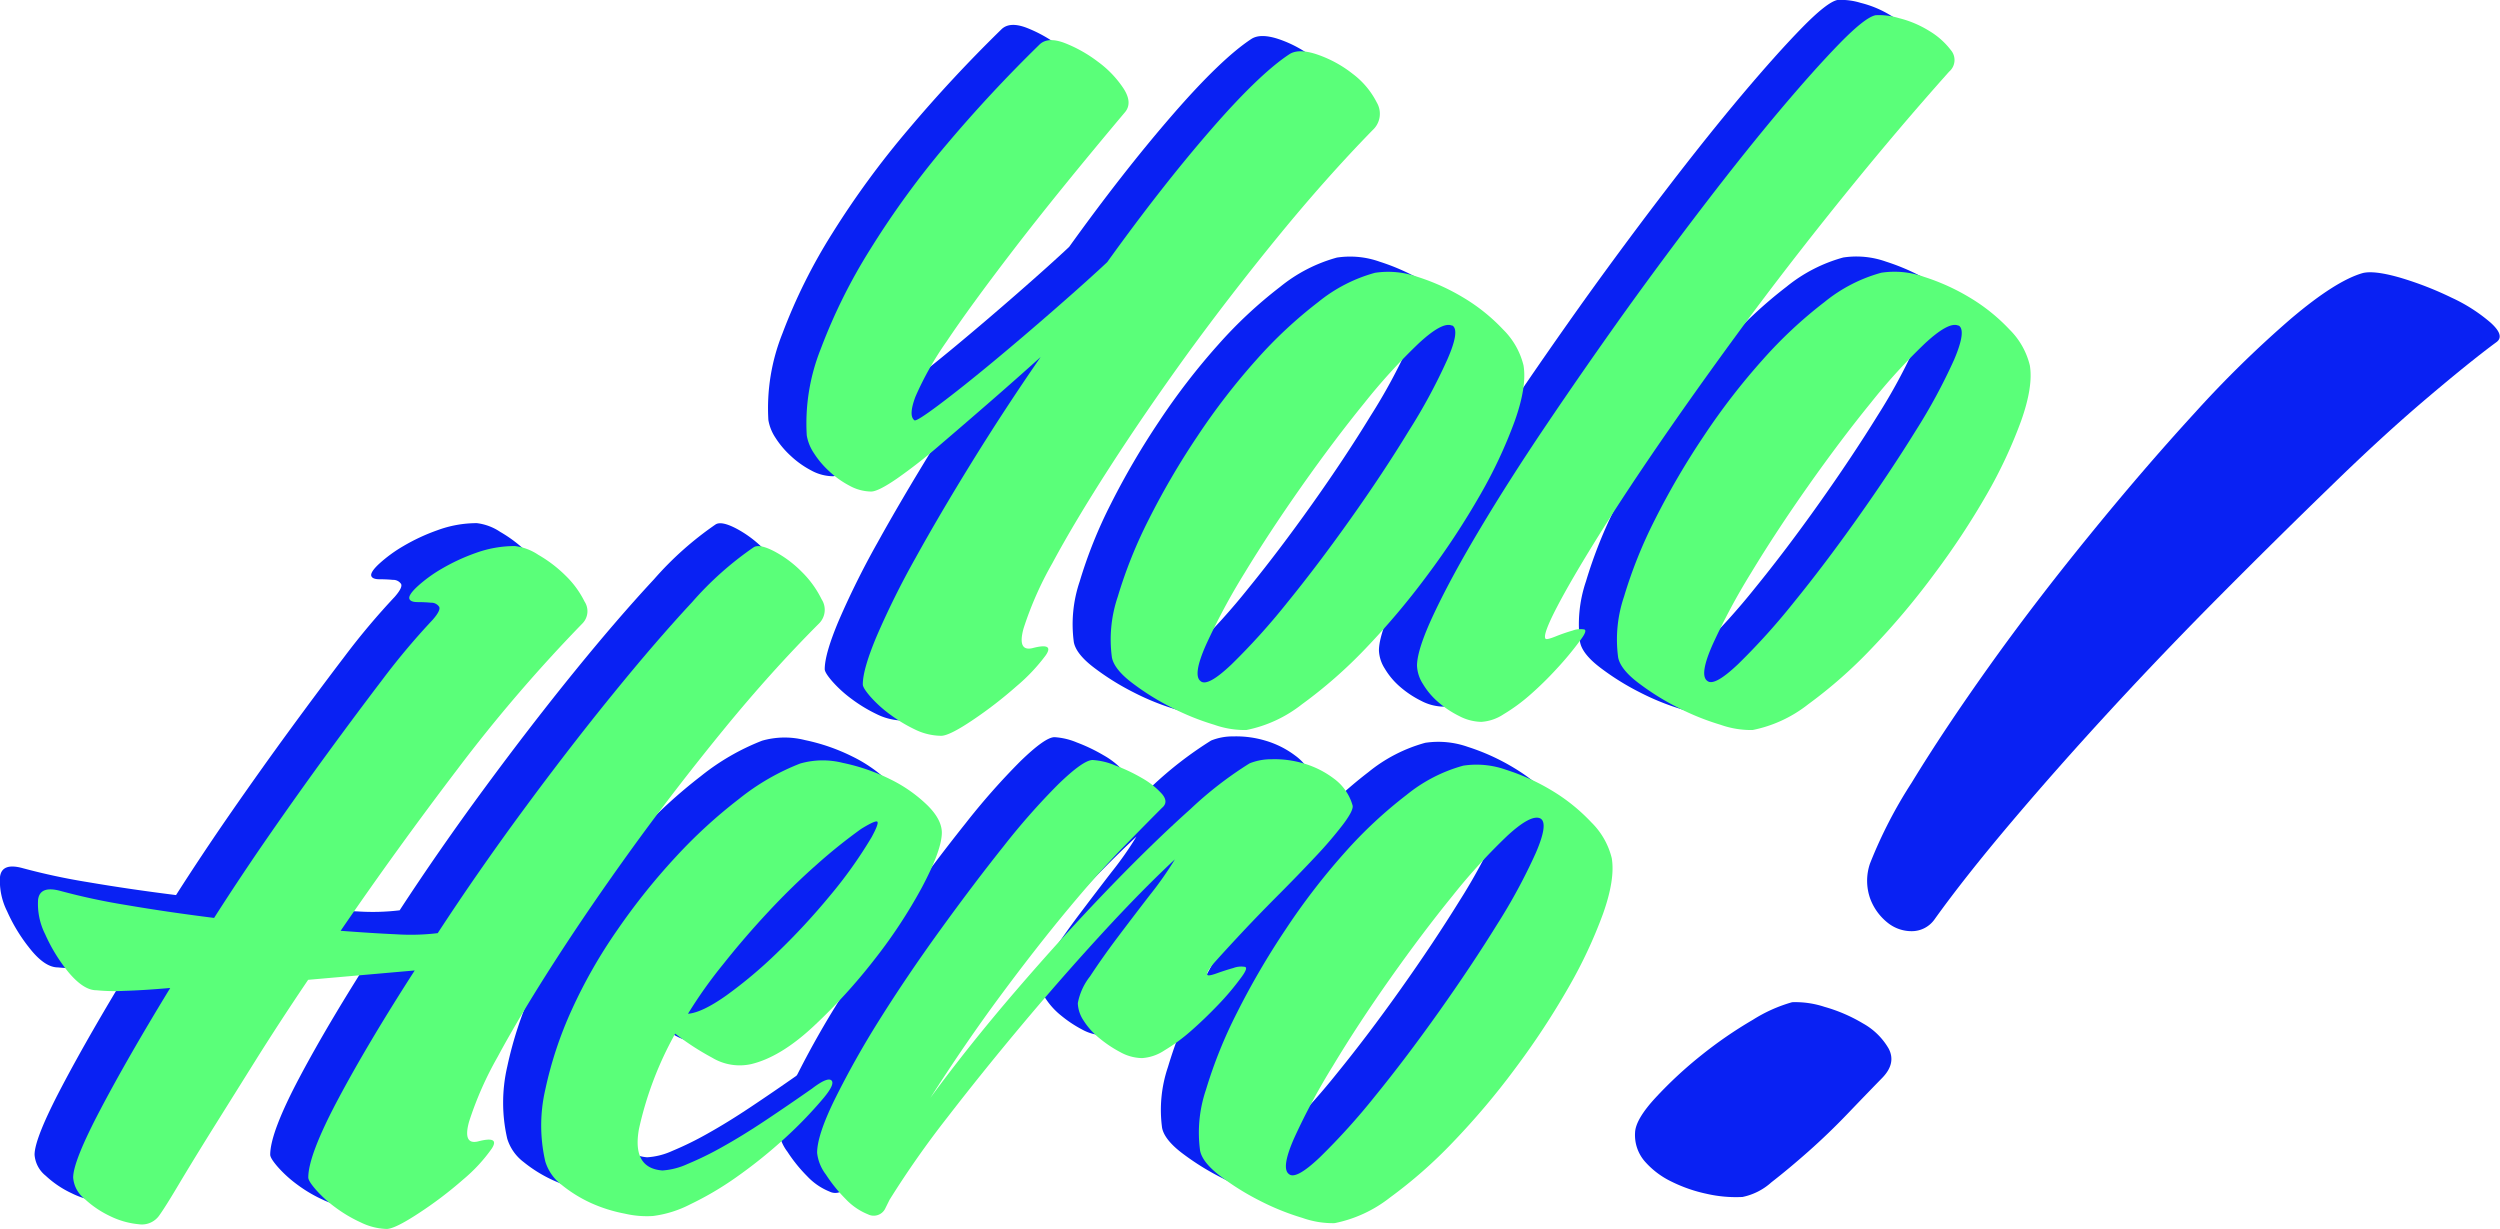 <svg xmlns="http://www.w3.org/2000/svg" viewBox="0 0 328.35 161.41"><defs><style>.cls-1{fill:#0921f3;}.cls-2{fill:#5aff79;}</style></defs><title>Asset 3</title><g id="Layer_2" data-name="Layer 2"><g id="Calque_1" data-name="Calque 1"><path class="cls-1" d="M81.91,146.53Q81,151.68,85,152a9.4,9.4,0,0,0,3.3-.84,42.68,42.68,0,0,0,4.68-2.3q2.61-1.46,5.61-3.46t6.07-4.15q2-1.53,2.53-1.07t-1,2.3a56,56,0,0,1-5.45,5.61,64.4,64.4,0,0,1-6.07,4.84,41.47,41.47,0,0,1-6,3.53A14.72,14.72,0,0,1,83.75,158a12.67,12.67,0,0,1-3.69-.31,19.68,19.68,0,0,1-4.45-1.46,17.94,17.94,0,0,1-3.84-2.38,6.06,6.06,0,0,1-2.15-3.07,21,21,0,0,1,0-9.45"/><path class="cls-1" d="M62.63,68.71a7,7,0,0,1,3.07,1.15,17.38,17.38,0,0,1,3.61,2.76A12.4,12.4,0,0,1,71.77,76a2.3,2.3,0,0,1-.23,2.84A202.79,202.79,0,0,0,55.1,98Q47,108.65,39.74,119.25q4,.31,7.3.46a29.61,29.61,0,0,0,5.45-.15q5.22-8,11.21-16.13T75.37,88.3q5.68-7,10.52-12.21A43.27,43.27,0,0,1,94,68.87q.77-.46,2.69.54a14.83,14.83,0,0,1,3.61,2.69,13.24,13.24,0,0,1,2.61,3.61,2.53,2.53,0,0,1-.31,3.15q-6.3,6.3-12.59,14t-11.9,15.44q-5.61,7.76-10.21,14.9t-7.53,12.59a45.18,45.18,0,0,0-3.76,8.52q-.85,3.07,1.15,2.61,2.92-.77,1.84.92a21.19,21.19,0,0,1-3.76,4.07A51.54,51.54,0,0,1,50,156.34q-3.15,2.07-4.22,2.07a8.22,8.22,0,0,1-3.38-.84,18.35,18.35,0,0,1-3.38-2,16.07,16.07,0,0,1-2.53-2.3c-.67-.77-1-1.31-1-1.61q0-2.92,3.92-10.29t10.06-16.89l-14,1.23q-3.84,5.68-7.06,10.83l-5.76,9.21q-2.53,4.07-4.22,6.91t-2.46,3.92a2.79,2.79,0,0,1-2.76,1.23,10.75,10.75,0,0,1-3.76-1.07A13.12,13.12,0,0,1,6,154.42a3.9,3.9,0,0,1-1.46-2.76q0-2.15,3.61-9t9.14-15.9q-3.54.31-6.07.38a23.74,23.74,0,0,1-3.61-.08q-1.69,0-3.61-2.38a22.15,22.15,0,0,1-3.07-5A8.85,8.85,0,0,1,0,115.18q.23-1.92,3-1.15a84.62,84.62,0,0,0,8.6,1.84q5.37.92,11.52,1.69,3.53-5.53,7.37-11.06t7.6-10.67q3.76-5.14,7.22-9.68a93.74,93.74,0,0,1,6.53-7.76q1.07-1.23.84-1.69a1.23,1.23,0,0,0-1.07-.54q-.85-.08-1.77-.08c-.61,0-1-.15-1.08-.46s.25-.85,1.08-1.61A18.56,18.56,0,0,1,53,71.71a25.67,25.67,0,0,1,4.45-2.07A14.92,14.92,0,0,1,62.63,68.71Z"/><path class="cls-1" d="M100.1,97.28a10.78,10.78,0,0,1,5.61-.08,25.62,25.62,0,0,1,6.22,2.15,18.8,18.8,0,0,1,4.92,3.46q2,2,1.84,3.84-.16,2.3-2.61,6.91a66.63,66.63,0,0,1-6.22,9.45,74.37,74.37,0,0,1-8.06,8.83q-4.3,4-8.14,4.92a7,7,0,0,1-5.14-.85,33.81,33.81,0,0,1-4.84-3.15,46,46,0,0,0-4.76,12.52Q78,150.43,82,150.73c.82,0,.1,5.89-1.23,6a12.67,12.67,0,0,1-3.69-.31A19.67,19.67,0,0,1,72.61,155a17.93,17.93,0,0,1-3.84-2.38,6.06,6.06,0,0,1-2.15-3.07,21,21,0,0,1,0-9.45,50.77,50.77,0,0,1,3.46-10.44,66.27,66.27,0,0,1,6-10.52,85.2,85.2,0,0,1,7.68-9.6,66.22,66.22,0,0,1,8.29-7.6A30.6,30.6,0,0,1,100.1,97.28ZM85.36,130.15q1.84-.15,5-2.38A59.74,59.74,0,0,0,97,122.16a88.32,88.32,0,0,0,6.91-7.45,58.38,58.38,0,0,0,5.53-7.76q.92-1.69.77-2t-2.15.92a70.82,70.82,0,0,0-5.84,4.68q-3.22,2.84-6.37,6.22T90,123.62A60.08,60.08,0,0,0,85.36,130.15Z"/><path class="cls-1" d="M138.5,96.82a8.94,8.94,0,0,1,2.92.69,22.48,22.48,0,0,1,3.53,1.69,10.39,10.39,0,0,1,2.61,2.07q.92,1.08,0,1.84-1.69,1.69-5,5.07t-7.45,8.37q-4.15,5-8.75,11.21t-9.22,13.44q5.07-6.91,11.21-14.05t12.06-13.29q5.91-6.14,10.9-10.6a49.1,49.1,0,0,1,7.76-6,7.57,7.57,0,0,1,2.92-.54,13.3,13.3,0,0,1,4.15.54,12.21,12.21,0,0,1,4,2,6.59,6.59,0,0,1,2.46,3.53q.15.62-1.23,2.46a52.57,52.57,0,0,1-3.61,4.22q-2.23,2.38-4.84,5t-4.76,4.92q-2.15,2.3-3.53,3.84c-.92,1-1.28,1.64-1.08,1.84s.51,0,1.23-.23,1.43-.49,2.15-.69a2.93,2.93,0,0,1,1.54-.15c.31.1.1.61-.61,1.54a34.62,34.62,0,0,1-3,3.53q-1.77,1.84-3.53,3.38a23.59,23.59,0,0,1-3.46,2.53,6,6,0,0,1-2.92,1,6.06,6.06,0,0,1-2.84-.77,16,16,0,0,1-2.76-1.84,9.51,9.51,0,0,1-2.07-2.3,4.38,4.38,0,0,1-.77-2.3,8.06,8.06,0,0,1,1.61-3.53q1.61-2.46,3.69-5.22t4.22-5.53a44.47,44.47,0,0,0,3.23-4.61q-4.3,4-9.52,9.68t-10.44,11.9q-5.22,6.22-9.91,12.29a125,125,0,0,0-7.6,10.83l-.61,1.23a1.68,1.68,0,0,1-2.23.69,8.22,8.22,0,0,1-2.92-2,19.84,19.84,0,0,1-2.61-3.23,5.74,5.74,0,0,1-1.15-2.84q0-2.3,2.3-7A118.43,118.43,0,0,1,110.47,131q3.61-5.76,8-11.83t8.37-11.06A90.8,90.8,0,0,1,134,100Q137.27,96.82,138.5,96.82Z"/><path class="cls-1" d="M206.69,109.72q.46,2.76-1.15,7.3a62,62,0,0,1-4.53,9.68,102.72,102.72,0,0,1-6.91,10.52,99.35,99.35,0,0,1-8.22,9.75,61.45,61.45,0,0,1-8.29,7.3,17.28,17.28,0,0,1-7.3,3.38,12,12,0,0,1-4.22-.69,32.79,32.79,0,0,1-5.68-2.3,33.56,33.56,0,0,1-5.15-3.22q-2.3-1.76-2.61-3.3a17.51,17.51,0,0,1,.77-8A60.77,60.77,0,0,1,157.46,130a101.42,101.42,0,0,1,6.37-10.91A88.24,88.24,0,0,1,171.6,109a58.22,58.22,0,0,1,8.14-7.6,20.33,20.33,0,0,1,7.45-3.84,11.58,11.58,0,0,1,5.61.54,28.33,28.33,0,0,1,6.07,2.77A24.16,24.16,0,0,1,204,105,9.9,9.9,0,0,1,206.69,109.72Zm-9.37-5.22q-1.23-.61-4.38,2.3a77.32,77.32,0,0,0-7.14,7.83q-4,4.92-8.22,10.9T170.06,137a85.48,85.48,0,0,0-5.07,9.45q-1.77,4-.69,4.76.92.77,4.07-2.23a88,88,0,0,0,7.22-8q4.07-5,8.37-11.06t7.68-11.52a74.86,74.86,0,0,0,5.07-9.37Q198.4,105.12,197.32,104.5Z"/><path class="cls-2" d="M67.63,71.72a7,7,0,0,1,3.07,1.15,17.39,17.39,0,0,1,3.61,2.76A12.38,12.38,0,0,1,76.77,79a2.3,2.3,0,0,1-.23,2.84A202.78,202.78,0,0,0,60.1,101Q52,111.65,44.74,122.25q4,.31,7.3.46a29.69,29.69,0,0,0,5.45-.15q5.22-8,11.21-16.13T80.38,91.3q5.68-7,10.52-12.21A43.3,43.3,0,0,1,99,71.87q.77-.46,2.69.54a14.79,14.79,0,0,1,3.61,2.69,13.22,13.22,0,0,1,2.61,3.61,2.53,2.53,0,0,1-.31,3.15q-6.3,6.3-12.59,14t-11.9,15.44q-5.61,7.76-10.21,14.9t-7.53,12.59a45.21,45.21,0,0,0-3.76,8.52q-.85,3.07,1.15,2.61,2.92-.77,1.84.92a21.16,21.16,0,0,1-3.76,4.07A51.54,51.54,0,0,1,55,159.34q-3.15,2.07-4.22,2.07a8.2,8.2,0,0,1-3.38-.85,18.35,18.35,0,0,1-3.38-2,16.07,16.07,0,0,1-2.53-2.3c-.67-.77-1-1.3-1-1.61q0-2.92,3.92-10.29t10.06-16.9l-14,1.23q-3.84,5.68-7.06,10.83l-5.76,9.21q-2.53,4.07-4.22,6.91t-2.46,3.92a2.79,2.79,0,0,1-2.76,1.23,10.79,10.79,0,0,1-3.76-1.07,13.12,13.12,0,0,1-3.38-2.3,3.9,3.9,0,0,1-1.46-2.76q0-2.15,3.61-9t9.14-15.9q-3.54.31-6.07.38a23.71,23.71,0,0,1-3.61-.08Q11,130.08,9,127.7a22.14,22.14,0,0,1-3.07-5A8.85,8.85,0,0,1,5,118.18q.23-1.92,3-1.15a84.58,84.58,0,0,0,8.6,1.84q5.37.92,11.52,1.69,3.53-5.53,7.37-11.06t7.6-10.67q3.76-5.14,7.22-9.68a93.72,93.72,0,0,1,6.53-7.76q1.07-1.23.84-1.69a1.23,1.23,0,0,0-1.07-.54q-.85-.08-1.77-.08c-.61,0-1-.15-1.08-.46s.25-.84,1.08-1.61A18.49,18.49,0,0,1,58,74.71a25.75,25.75,0,0,1,4.45-2.07A15,15,0,0,1,67.63,71.72Z"/><path class="cls-2" d="M105.1,100.28a10.79,10.79,0,0,1,5.61-.08,25.62,25.62,0,0,1,6.22,2.15,18.84,18.84,0,0,1,4.92,3.46q2,2,1.84,3.84-.16,2.3-2.61,6.91a66.51,66.51,0,0,1-6.22,9.45,74.26,74.26,0,0,1-8.06,8.83q-4.3,4-8.14,4.92a7,7,0,0,1-5.14-.85,34,34,0,0,1-4.84-3.15,45.93,45.93,0,0,0-4.76,12.52Q83,153.43,87,153.73a9.38,9.38,0,0,0,3.3-.85,42.66,42.66,0,0,0,4.68-2.3q2.61-1.46,5.61-3.46t6.07-4.15q2-1.53,2.53-1.08t-1,2.3a55.79,55.79,0,0,1-5.45,5.61,64.23,64.23,0,0,1-6.07,4.84,41.46,41.46,0,0,1-6,3.53,14.7,14.7,0,0,1-4.92,1.54,12.67,12.67,0,0,1-3.69-.31A19.58,19.58,0,0,1,77.61,158a17.9,17.9,0,0,1-3.84-2.38,6.06,6.06,0,0,1-2.15-3.07,21,21,0,0,1,0-9.45,50.76,50.76,0,0,1,3.46-10.44,66.28,66.28,0,0,1,6-10.52,85.19,85.19,0,0,1,7.68-9.6,66.21,66.21,0,0,1,8.29-7.6A30.61,30.61,0,0,1,105.1,100.28ZM90.36,133.15q1.84-.15,5-2.38a59.61,59.61,0,0,0,6.68-5.61,88.46,88.46,0,0,0,6.91-7.45,58.44,58.44,0,0,0,5.53-7.76q.92-1.69.77-2t-2.15.92a70.66,70.66,0,0,0-5.84,4.69q-3.22,2.84-6.37,6.22T95,126.62A60.05,60.05,0,0,0,90.36,133.15Z"/><path class="cls-2" d="M143.5,99.82a8.93,8.93,0,0,1,2.92.69A22.49,22.49,0,0,1,150,102.2a10.43,10.43,0,0,1,2.61,2.07q.92,1.08,0,1.84-1.69,1.69-5,5.07t-7.45,8.37q-4.15,5-8.75,11.21t-9.22,13.44q5.07-6.91,11.21-14.05t12.06-13.29q5.91-6.14,10.9-10.6a49.09,49.09,0,0,1,7.76-6,7.57,7.57,0,0,1,2.92-.54,13.33,13.33,0,0,1,4.15.54,12.22,12.22,0,0,1,4,2,6.59,6.59,0,0,1,2.46,3.53q.15.62-1.23,2.46a52.42,52.42,0,0,1-3.61,4.22q-2.23,2.38-4.84,5t-4.76,4.91q-2.15,2.3-3.53,3.84t-1.08,1.84q.15.16,1.23-.23t2.15-.69a2.94,2.94,0,0,1,1.54-.15c.31.1.1.61-.61,1.54a34.82,34.82,0,0,1-3,3.53q-1.77,1.84-3.53,3.38a23.59,23.59,0,0,1-3.46,2.53,6,6,0,0,1-2.92,1,6.06,6.06,0,0,1-2.84-.77,16,16,0,0,1-2.76-1.84,9.52,9.52,0,0,1-2.07-2.3,4.38,4.38,0,0,1-.77-2.3,8.06,8.06,0,0,1,1.61-3.53q1.61-2.46,3.69-5.22t4.22-5.53a44.54,44.54,0,0,0,3.23-4.61q-4.3,4-9.52,9.68t-10.44,11.9q-5.22,6.22-9.91,12.29a124.71,124.71,0,0,0-7.6,10.83l-.61,1.23a1.68,1.68,0,0,1-2.23.69,8.24,8.24,0,0,1-2.92-2,19.83,19.83,0,0,1-2.61-3.23,5.74,5.74,0,0,1-1.15-2.84q0-2.3,2.3-7A118.33,118.33,0,0,1,115.47,134q3.61-5.76,8-11.83t8.37-11.06A90.8,90.8,0,0,1,139,103Q142.27,99.83,143.5,99.82Z"/><path class="cls-2" d="M211.69,112.72q.46,2.77-1.15,7.3A62,62,0,0,1,206,129.7a102.6,102.6,0,0,1-6.91,10.52,99.32,99.32,0,0,1-8.22,9.75,61.49,61.49,0,0,1-8.29,7.3,17.26,17.26,0,0,1-7.3,3.38,12,12,0,0,1-4.22-.69,32.71,32.71,0,0,1-5.68-2.3,33.56,33.56,0,0,1-5.15-3.23q-2.3-1.76-2.61-3.3a17.51,17.51,0,0,1,.77-8A60.73,60.73,0,0,1,162.47,133a101.52,101.52,0,0,1,6.37-10.91A88.31,88.31,0,0,1,176.6,112a58.26,58.26,0,0,1,8.14-7.6,20.33,20.33,0,0,1,7.45-3.84,11.57,11.57,0,0,1,5.61.54,28.33,28.33,0,0,1,6.07,2.76A24.17,24.17,0,0,1,209,108,9.9,9.9,0,0,1,211.69,112.72Zm-9.37-5.22q-1.23-.61-4.38,2.3a77.32,77.32,0,0,0-7.14,7.83q-4,4.92-8.22,10.9T175.06,140a85.5,85.5,0,0,0-5.07,9.45q-1.77,4-.69,4.76.92.77,4.07-2.23a87.88,87.88,0,0,0,7.22-8q4.07-5,8.37-11.06t7.68-11.52a74.79,74.79,0,0,0,5.07-9.37Q203.4,108.12,202.32,107.5Z"/><path class="cls-1" d="M164.38,5.1q1.23-.77,3.69.08a15.75,15.75,0,0,1,4.61,2.54,10.81,10.81,0,0,1,3.15,3.76,2.9,2.9,0,0,1-.54,3.61q-6.15,6.3-12.44,14T150.94,44.5q-5.61,7.76-10.21,14.9T133.2,72a45.21,45.21,0,0,0-3.76,8.52q-.85,3.07,1.15,2.61,2.92-.77,1.77.92a23.94,23.94,0,0,1-3.84,4.07,55.37,55.37,0,0,1-5.76,4.45q-3.07,2.07-4.15,2.07a8,8,0,0,1-3.46-.84,19.54,19.54,0,0,1-3.3-2,16.12,16.12,0,0,1-2.53-2.3c-.67-.77-1-1.31-1-1.61q0-2,1.84-6.37a109.7,109.7,0,0,1,5.07-10.21q3.23-5.83,7.45-12.67c2.81-4.55,6.45-7.62,9.63-12.23q-3.07,2.76-6.6,5.84T119,58c-2.1,1.79-4.61,1.73-6.25,2.86s-2.76,1.69-3.38,1.69a6.06,6.06,0,0,1-2.84-.77,12.16,12.16,0,0,1-2.69-1.92,11.9,11.9,0,0,1-2-2.38,6,6,0,0,1-.92-2.3,26.37,26.37,0,0,1,1.84-11.37,72.64,72.64,0,0,1,6.53-13.13A115.65,115.65,0,0,1,119.3,17q5.76-6.83,12.21-13.13,1.07-1.07,3.3-.23a18,18,0,0,1,4.38,2.46,13.74,13.74,0,0,1,3.38,3.53q1.23,1.92.15,3.15-8.91,10.6-14.59,18T119.3,42.89a41.11,41.11,0,0,0-4.07,7.22q-.92,2.46-.15,3.07.15.31,3.23-2t7.14-5.68q4.07-3.38,8.29-7.07t6.68-6q7.06-9.83,13.52-17.28T164.38,5.1Z"/><path class="cls-1" d="M195.1,46q.46,2.76-1.15,7.3a61.93,61.93,0,0,1-4.53,9.68,102.6,102.6,0,0,1-6.91,10.52,99.25,99.25,0,0,1-8.22,9.75A61.37,61.37,0,0,1,166,90.5a17.25,17.25,0,0,1-7.3,3.38,12,12,0,0,1-4.22-.69,32.7,32.7,0,0,1-5.68-2.3,33.56,33.56,0,0,1-5.15-3.23q-2.3-1.76-2.61-3.3a17.51,17.51,0,0,1,.77-8,60.8,60.8,0,0,1,4.07-10.14,101.5,101.5,0,0,1,6.37-10.9A88.34,88.34,0,0,1,160,45.27a58.26,58.26,0,0,1,8.14-7.6,20.33,20.33,0,0,1,7.45-3.84,11.56,11.56,0,0,1,5.61.54,28.32,28.32,0,0,1,6.07,2.76,24.16,24.16,0,0,1,5.15,4.15A9.9,9.9,0,0,1,195.1,46Zm-9.37-5.22q-1.23-.61-4.38,2.3a77.2,77.2,0,0,0-7.14,7.83q-4,4.92-8.22,10.9t-7.53,11.44a85.59,85.59,0,0,0-5.07,9.45q-1.77,4-.69,4.76.92.77,4.07-2.23a87.94,87.94,0,0,0,7.22-8q4.07-5,8.37-11.06T180,54.64a74.78,74.78,0,0,0,5.07-9.37Q186.8,41.35,185.73,40.73Z"/><path class="cls-1" d="M241.32,0a8.68,8.68,0,0,1,3.07.38,13.85,13.85,0,0,1,4,1.69,10,10,0,0,1,2.84,2.53A2,2,0,0,1,251,7.41q-6.45,7.22-13.06,15.36T225.27,39Q219.21,47.19,214,54.71t-8.91,13.44q-3.69,5.92-5.61,9.6T198,81.9c.1.1.54,0,1.31-.31a23.13,23.13,0,0,1,2.23-.77,2.94,2.94,0,0,1,1.54-.15q.46.16-.61,1.54a41.36,41.36,0,0,1-3,3.61,44.34,44.34,0,0,1-3.53,3.46,23.66,23.66,0,0,1-3.46,2.53,6,6,0,0,1-2.92,1,6.51,6.51,0,0,1-2.92-.77,13,13,0,0,1-2.76-1.84,9.66,9.66,0,0,1-2-2.38,4.79,4.79,0,0,1-.77-2.38q0-2.15,2.3-7t6.07-11.14q3.76-6.3,8.68-13.59T208.38,39q5.3-7.37,10.6-14.28t9.83-12.29q4.53-5.37,7.83-8.75T241.32,0Z"/><path class="cls-1" d="M261.6,46q.46,2.76-1.15,7.3a61.92,61.92,0,0,1-4.53,9.68A102.6,102.6,0,0,1,249,73.45a99.23,99.23,0,0,1-8.22,9.75,61.37,61.37,0,0,1-8.29,7.3,17.25,17.25,0,0,1-7.3,3.38,12,12,0,0,1-4.22-.69,32.71,32.71,0,0,1-5.68-2.3,33.56,33.56,0,0,1-5.15-3.23q-2.3-1.76-2.61-3.3a17.51,17.51,0,0,1,.77-8,60.79,60.79,0,0,1,4.07-10.14,101.5,101.5,0,0,1,6.37-10.9,88.34,88.34,0,0,1,7.76-10.06,58.26,58.26,0,0,1,8.14-7.6,20.33,20.33,0,0,1,7.45-3.84,11.56,11.56,0,0,1,5.61.54,28.32,28.32,0,0,1,6.07,2.76,24.15,24.15,0,0,1,5.15,4.15A9.9,9.9,0,0,1,261.6,46Zm-9.37-5.22q-1.23-.61-4.38,2.3a77.2,77.2,0,0,0-7.14,7.83q-4,4.92-8.22,10.9T225,73.22a85.59,85.59,0,0,0-5.07,9.45q-1.77,4-.69,4.76.92.77,4.07-2.23a88,88,0,0,0,7.22-8q4.07-5,8.37-11.06t7.68-11.52a74.78,74.78,0,0,0,5.07-9.37Q253.3,41.35,252.23,40.73Z"/><path class="cls-2" d="M169.38,7.1q1.23-.77,3.69.08a15.75,15.75,0,0,1,4.61,2.53,10.82,10.82,0,0,1,3.15,3.76,2.9,2.9,0,0,1-.54,3.61q-6.15,6.3-12.44,14T155.94,46.5q-5.61,7.76-10.21,14.9T138.2,74a45.18,45.18,0,0,0-3.76,8.52q-.85,3.07,1.15,2.61,2.92-.77,1.77.92a23.94,23.94,0,0,1-3.84,4.07,55.4,55.4,0,0,1-5.76,4.45q-3.07,2.07-4.15,2.07a8,8,0,0,1-3.46-.84,19.48,19.48,0,0,1-3.3-2,16.11,16.11,0,0,1-2.53-2.3c-.67-.77-1-1.31-1-1.61q0-2,1.84-6.37a109.67,109.67,0,0,1,5.07-10.21q3.23-5.84,7.45-12.67t9-13.75q-3.07,2.77-6.6,5.84t-6.68,5.76a69.83,69.83,0,0,1-5.61,4.38q-2.46,1.69-3.38,1.69a6.06,6.06,0,0,1-2.84-.77,12.16,12.16,0,0,1-2.69-1.92,11.93,11.93,0,0,1-2-2.38,6,6,0,0,1-.92-2.3,26.37,26.37,0,0,1,1.84-11.37,72.68,72.68,0,0,1,6.53-13.13A115.61,115.61,0,0,1,124.3,19q5.76-6.83,12.21-13.13,1.07-1.07,3.3-.23a18,18,0,0,1,4.38,2.46,13.74,13.74,0,0,1,3.38,3.53q1.23,1.92.15,3.15-8.91,10.6-14.59,18T124.3,44.89a41.1,41.1,0,0,0-4.07,7.22q-.92,2.46-.15,3.07.15.31,3.23-2t7.14-5.68q4.07-3.38,8.29-7.07t6.68-6q7.06-9.83,13.52-17.28T169.38,7.1Z"/><path class="cls-2" d="M200.1,48q.46,2.76-1.15,7.29a61.87,61.87,0,0,1-4.53,9.68,102.52,102.52,0,0,1-6.91,10.52,99.23,99.23,0,0,1-8.22,9.75A61.36,61.36,0,0,1,171,92.5a17.25,17.25,0,0,1-7.3,3.38,12,12,0,0,1-4.22-.69,32.7,32.7,0,0,1-5.68-2.3,33.56,33.56,0,0,1-5.15-3.23q-2.3-1.76-2.61-3.3a17.51,17.51,0,0,1,.77-8,60.82,60.82,0,0,1,4.07-10.14,101.5,101.5,0,0,1,6.37-10.9A88.33,88.33,0,0,1,165,47.27a58.27,58.27,0,0,1,8.14-7.6,20.33,20.33,0,0,1,7.45-3.84,11.57,11.57,0,0,1,5.61.54,28.28,28.28,0,0,1,6.07,2.76,24.15,24.15,0,0,1,5.15,4.15A9.91,9.91,0,0,1,200.1,48Zm-9.37-5.22q-1.23-.61-4.38,2.3a77.17,77.17,0,0,0-7.14,7.83q-4,4.92-8.22,10.91t-7.53,11.44a85.69,85.69,0,0,0-5.07,9.45q-1.77,4-.69,4.76.92.77,4.07-2.23a88,88,0,0,0,7.22-8q4.07-5,8.37-11.06T185,56.64a74.79,74.79,0,0,0,5.07-9.37Q191.8,43.35,190.73,42.74Z"/><path class="cls-2" d="M246.33,2a8.76,8.76,0,0,1,3.07.38,13.85,13.85,0,0,1,4,1.69,10,10,0,0,1,2.84,2.53A2,2,0,0,1,256,9.41q-6.45,7.22-13.06,15.36T230.28,41Q224.21,49.19,219,56.71t-8.91,13.44q-3.69,5.91-5.61,9.6T203,83.9c.1.1.54,0,1.31-.31a22.9,22.9,0,0,1,2.23-.77,2.93,2.93,0,0,1,1.54-.15q.46.16-.61,1.54a41.36,41.36,0,0,1-3,3.61,44.33,44.33,0,0,1-3.53,3.46,23.59,23.59,0,0,1-3.46,2.53,6,6,0,0,1-2.92,1,6.51,6.51,0,0,1-2.92-.77,12.91,12.91,0,0,1-2.76-1.84,9.66,9.66,0,0,1-2-2.38,4.79,4.79,0,0,1-.77-2.38q0-2.15,2.3-7t6.07-11.14q3.76-6.3,8.68-13.59T213.38,41q5.3-7.37,10.6-14.28t9.83-12.29q4.53-5.37,7.83-8.75T246.33,2Z"/><path class="cls-2" d="M266.6,48q.46,2.76-1.15,7.29a61.88,61.88,0,0,1-4.53,9.68A102.52,102.52,0,0,1,254,75.45a99.25,99.25,0,0,1-8.22,9.75,61.36,61.36,0,0,1-8.29,7.3,17.25,17.25,0,0,1-7.3,3.38,12,12,0,0,1-4.22-.69,32.7,32.7,0,0,1-5.68-2.3,33.56,33.56,0,0,1-5.15-3.23q-2.3-1.76-2.61-3.3a17.51,17.51,0,0,1,.77-8,60.83,60.83,0,0,1,4.07-10.14,101.5,101.5,0,0,1,6.37-10.9,88.33,88.33,0,0,1,7.76-10.06,58.27,58.27,0,0,1,8.14-7.6,20.33,20.33,0,0,1,7.45-3.84,11.57,11.57,0,0,1,5.61.54,28.28,28.28,0,0,1,6.07,2.76,24.15,24.15,0,0,1,5.15,4.15A9.91,9.91,0,0,1,266.6,48Zm-9.37-5.22q-1.23-.61-4.38,2.3a77.17,77.17,0,0,0-7.14,7.83q-4,4.92-8.22,10.91T230,75.22a85.67,85.67,0,0,0-5.07,9.45q-1.77,4-.69,4.76.92.77,4.07-2.23a88,88,0,0,0,7.22-8q4.07-5,8.37-11.06t7.68-11.52a74.79,74.79,0,0,0,5.07-9.37Q258.31,43.35,257.23,42.74Z"/><path class="cls-1" d="M235.38,131.63a12.18,12.18,0,0,1,4.25.61,20.91,20.91,0,0,1,5.06,2.18,8.84,8.84,0,0,1,3.37,3.31q1,1.91-.81,3.8-2.06,2.11-4.58,4.74t-5.13,4.94q-2.61,2.31-4.88,4.07a8.09,8.09,0,0,1-3.8,1.93,17.22,17.22,0,0,1-4.69-.41,19.48,19.48,0,0,1-4.64-1.61,11,11,0,0,1-3.51-2.66,5.27,5.27,0,0,1-1.27-3.78q.07-1.75,2.71-4.6a54.28,54.28,0,0,1,6-5.56,55.48,55.48,0,0,1,6.76-4.65A19.66,19.66,0,0,1,235.38,131.63Zm10.22-18.2a60.21,60.21,0,0,1,5.47-10.62q4.23-6.94,10.15-15.25t13.08-17.1q7.15-8.8,13.92-16.19a143,143,0,0,1,12.67-12.41q5.9-5,9.45-6,1.55-.37,5,.64A44,44,0,0,1,322,39.1a21.78,21.78,0,0,1,5.12,3.28q1.9,1.72.77,2.55-3.39,2.49-9.18,7.4T306.12,63.87q-6.84,6.62-14.38,14.2T277.2,93.25q-7,7.6-13.09,14.8t-10.05,12.73a3.65,3.65,0,0,1-2.91,1.52,5,5,0,0,1-3.24-1.12,7.27,7.27,0,0,1-2.28-3.16A7,7,0,0,1,245.6,113.43Z"/></g></g></svg>
